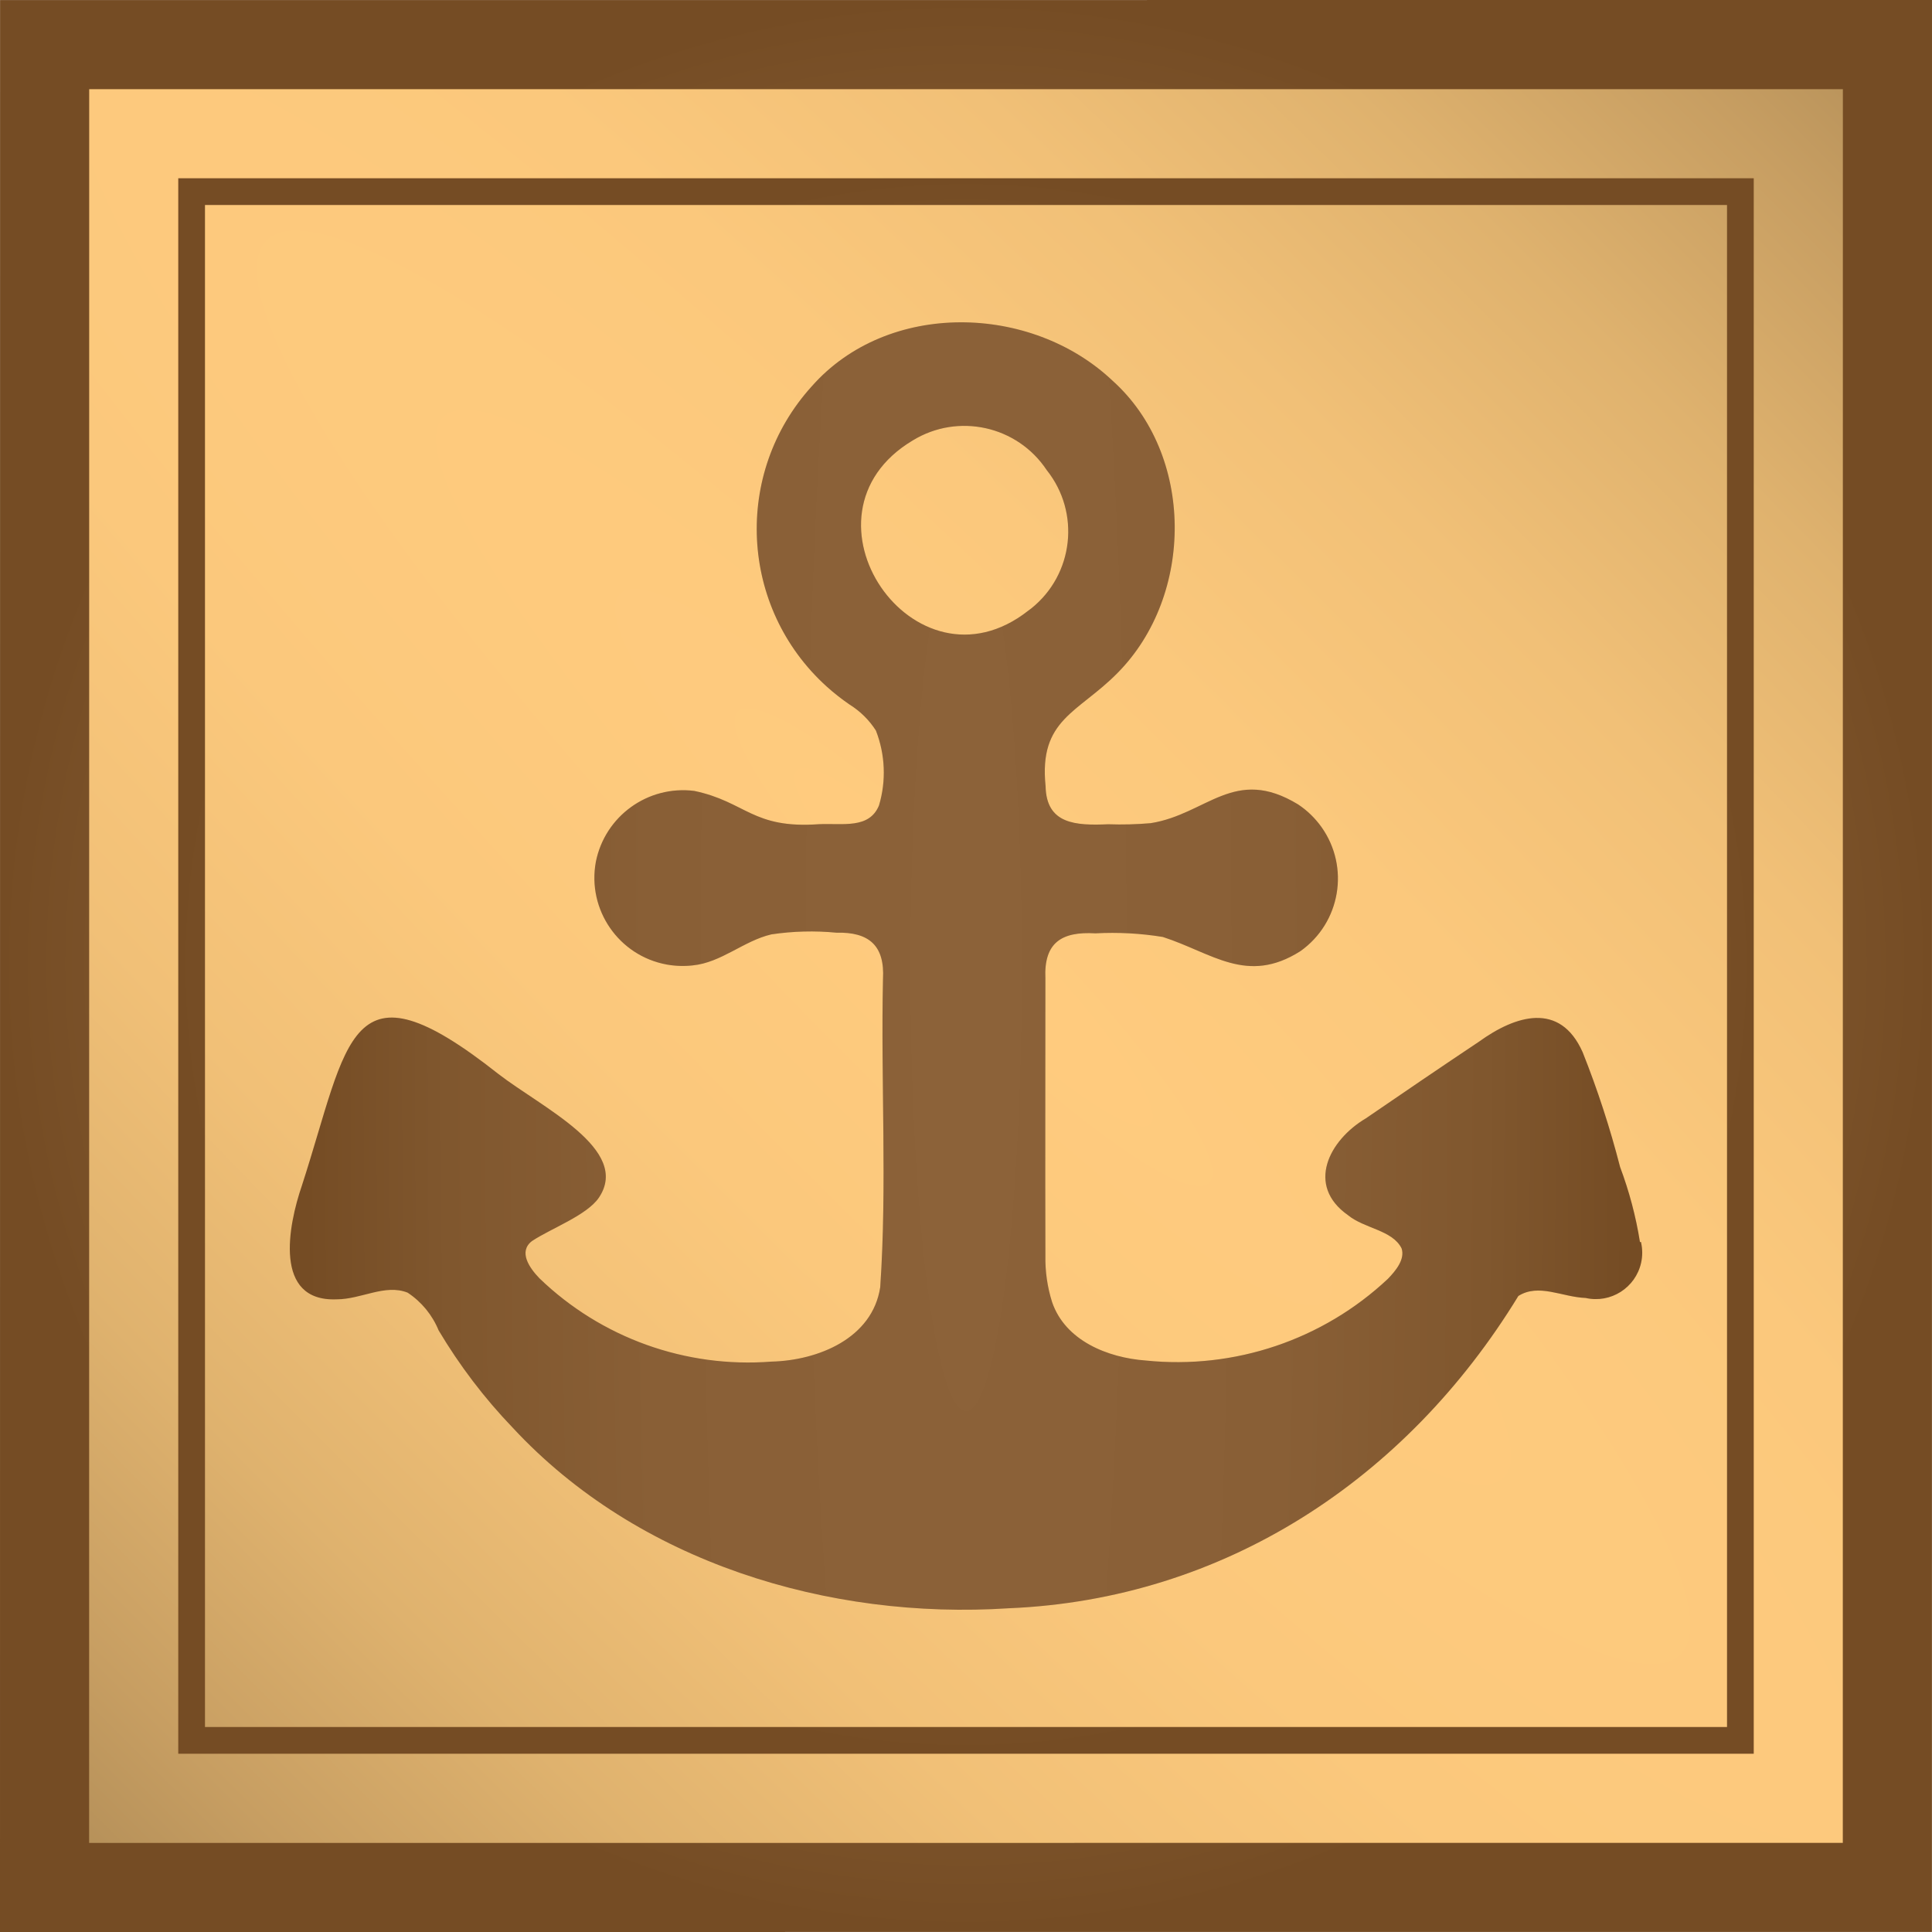 <?xml version="1.0" encoding="UTF-8"?><svg id="Warstwa_2" xmlns="http://www.w3.org/2000/svg" xmlns:xlink="http://www.w3.org/1999/xlink" viewBox="0 0 30 30"><defs><radialGradient id="MENU_BORDER_SQUARE" cx="622.432" cy="252.362" fx="622.432" fy="252.362" r="7.032" gradientTransform="translate(-4234.496 -1757.897) rotate(-45) scale(2.814 16.874)" gradientUnits="userSpaceOnUse"><stop offset="0" stop-color="#ffcb7e"/><stop offset=".262" stop-color="#fbc87c"/><stop offset=".483" stop-color="#f1c077"/><stop offset=".688" stop-color="#dfb26e"/><stop offset=".883" stop-color="#c79e62"/><stop offset="1" stop-color="#b59059"/></radialGradient><radialGradient id="Nowa_próbka_gradientu_3" cx="15" cy="15" fx="15" fy="15" r="15" gradientTransform="translate(0 -.021)" gradientUnits="userSpaceOnUse"><stop offset=".005" stop-color="#8c6239"/><stop offset=".481" stop-color="#895f36"/><stop offset=".786" stop-color="#80572e"/><stop offset="1" stop-color="#754c24"/></radialGradient><radialGradient id="Nowa_próbka_gradientu_9" cx="15" cy="15" fx="15" fy="15" r="12.232" gradientTransform="translate(0 -.021)" gradientUnits="userSpaceOnUse"><stop offset=".005" stop-color="#8c6239"/><stop offset=".481" stop-color="#895f36"/><stop offset=".786" stop-color="#80572e"/><stop offset="1" stop-color="#754c24"/></radialGradient><radialGradient id="Nowa_próbka_gradientu_3-2" cx="10.497" cy="17.103" fx="10.497" fy="17.103" r="9.066" gradientTransform="translate(3.13 -139.712) scale(1.131 9.046)" xlink:href="#Nowa_próbka_gradientu_3"/></defs><g id="Warstwa_3"><g id="anchorIcon"><rect x="1.011" y="1.011" width="27.979" height="27.979" style="fill:url(#MENU_BORDER_SQUARE);"/><path d="M28.616,1.384l-.001,27.232-27.231.001.001-27.232,27.231-0M30,0L.001.001l-.001,29.999,29.999-.001.001-29.999h0Z" style="fill:url(#Nowa_próbka_gradientu_3);"/><path d="M26.817,3.183v23.634H3.183l0-23.634h23.633M27.232,2.768H2.768l-0,24.464h24.464V2.768h0Z" style="fill:url(#Nowa_próbka_gradientu_9);"/><g id="kotwica" style="isolation:isolate;"><path id="anchorPath" d="M25.465,19.285c-.063-.397-.167-.787-.308-1.163-.156-.606-.35-1.202-.582-1.784-.352-.79-1.042-.573-1.612-.161-.586.391-1.172.79-1.754,1.189-.573.339-.933,1.042-.279,1.502.26.213.69.23.834.517.056.169-.091.347-.213.473-1.01.948-2.382,1.41-3.76,1.268-.59-.043-1.25-.308-1.454-.907-.074-.234-.109-.479-.104-.725-.004-1.433,0-2.865,0-4.298-.026-.56.252-.734.777-.703.35-.019.701 0,1.046.056.768.248,1.307.747,2.136.221.623-.441.77-1.303.329-1.926-.099-.139-.222-.259-.364-.353-.99-.603-1.415.152-2.288.291-.219.019-.44.025-.66.017-.504.022-.961,0-.973-.59-.108-1.042.504-1.137,1.116-1.758,1.196-1.207,1.2-3.395-.078-4.541-1.263-1.194-3.49-1.25-4.671.091-1.222,1.35-1.118,3.436.232,4.658.113.102.233.196.358.282.164.102.304.24.408.403.145.372.162.781.048,1.163-.152.369-.564.274-.933.291-1.033.074-1.129-.347-1.936-.517-.72-.09-1.387.391-1.528,1.103-.136.743.356,1.456,1.099,1.593.133.024.269.029.403.014.447-.043.794-.382,1.224-.482.335-.05.675-.059,1.012-.026.504-.013.751.2.721.721-.035,1.593.065,3.2-.043,4.784-.121.794-.964,1.137-1.689,1.155-1.331.103-2.642-.367-3.603-1.294-.155-.161-.33-.412-.117-.577.291-.195.855-.399,1.042-.677.499-.747-.886-1.395-1.563-1.919-2.338-1.849-2.316-.529-3.05,1.733-.213.62-.447,1.806.538,1.767.386,0,.751-.243,1.103-.104.216.142.384.347.482.586.325.546.71,1.053,1.15,1.511,1.941,2.093,4.906,2.987,7.706,2.804,3.334-.139,6.165-1.993,7.91-4.849.317-.2.677.017,1.046.031.388.087.773-.158.86-.546.023-.103.023-.21,0-.313v-.009l-.017-.001ZM15.966,9.483c-1.767,1.389-3.734-1.485-1.793-2.644.704-.431,1.623-.228,2.08.46.527.66.42,1.622-.24,2.149-.013.01-.047.035-.047.035Z" style="fill:#ecbc76;"/><path id="anchorPath-2" d="M25.465,19.285c-.063-.397-.167-.787-.308-1.163-.156-.606-.35-1.202-.582-1.784-.352-.79-1.042-.573-1.612-.161-.586.391-1.172.79-1.754,1.189-.573.339-.933,1.042-.279,1.502.26.213.69.23.834.517.056.169-.091.347-.213.473-1.01.948-2.382,1.41-3.76,1.268-.59-.043-1.25-.308-1.454-.907-.074-.234-.109-.479-.104-.725-.004-1.433,0-2.865,0-4.298-.026-.56.252-.734.777-.703.35-.019.701 0,1.046.056.768.248,1.307.747,2.136.221.623-.441.77-1.303.329-1.926-.099-.139-.222-.259-.364-.353-.99-.603-1.415.152-2.288.291-.219.019-.44.025-.66.017-.504.022-.961,0-.973-.59-.108-1.042.504-1.137,1.116-1.758,1.196-1.207,1.2-3.395-.078-4.541-1.263-1.194-3.49-1.25-4.671.091-1.222,1.35-1.118,3.436.232,4.658.113.102.233.196.358.282.164.102.304.24.408.403.145.372.162.781.048,1.163-.152.369-.564.274-.933.291-1.033.074-1.129-.347-1.936-.517-.72-.09-1.387.391-1.528,1.103-.136.743.356,1.456,1.099,1.593.133.024.269.029.403.014.447-.043.794-.382,1.224-.482.335-.05.675-.059,1.012-.026.504-.013.751.2.721.721-.035,1.593.065,3.2-.043,4.784-.121.794-.964,1.137-1.689,1.155-1.331.103-2.642-.367-3.603-1.294-.155-.161-.33-.412-.117-.577.291-.195.855-.399,1.042-.677.499-.747-.886-1.395-1.563-1.919-2.338-1.849-2.316-.529-3.05,1.733-.213.62-.447,1.806.538,1.767.386,0,.751-.243,1.103-.104.216.142.384.347.482.586.325.546.71,1.053,1.15,1.511,1.941,2.093,4.906,2.987,7.706,2.804,3.334-.139,6.165-1.993,7.91-4.849.317-.2.677.017,1.046.031.388.087.773-.158.86-.546.023-.103.023-.21,0-.313v-.009l-.017-.001ZM15.966,9.483c-1.767,1.389-3.734-1.485-1.793-2.644.704-.431,1.623-.228,2.08.46.527.66.42,1.622-.24,2.149-.013.01-.047.035-.047.035Z" style="fill:url(#Nowa_próbka_gradientu_3-2);"/></g></g></g></svg>